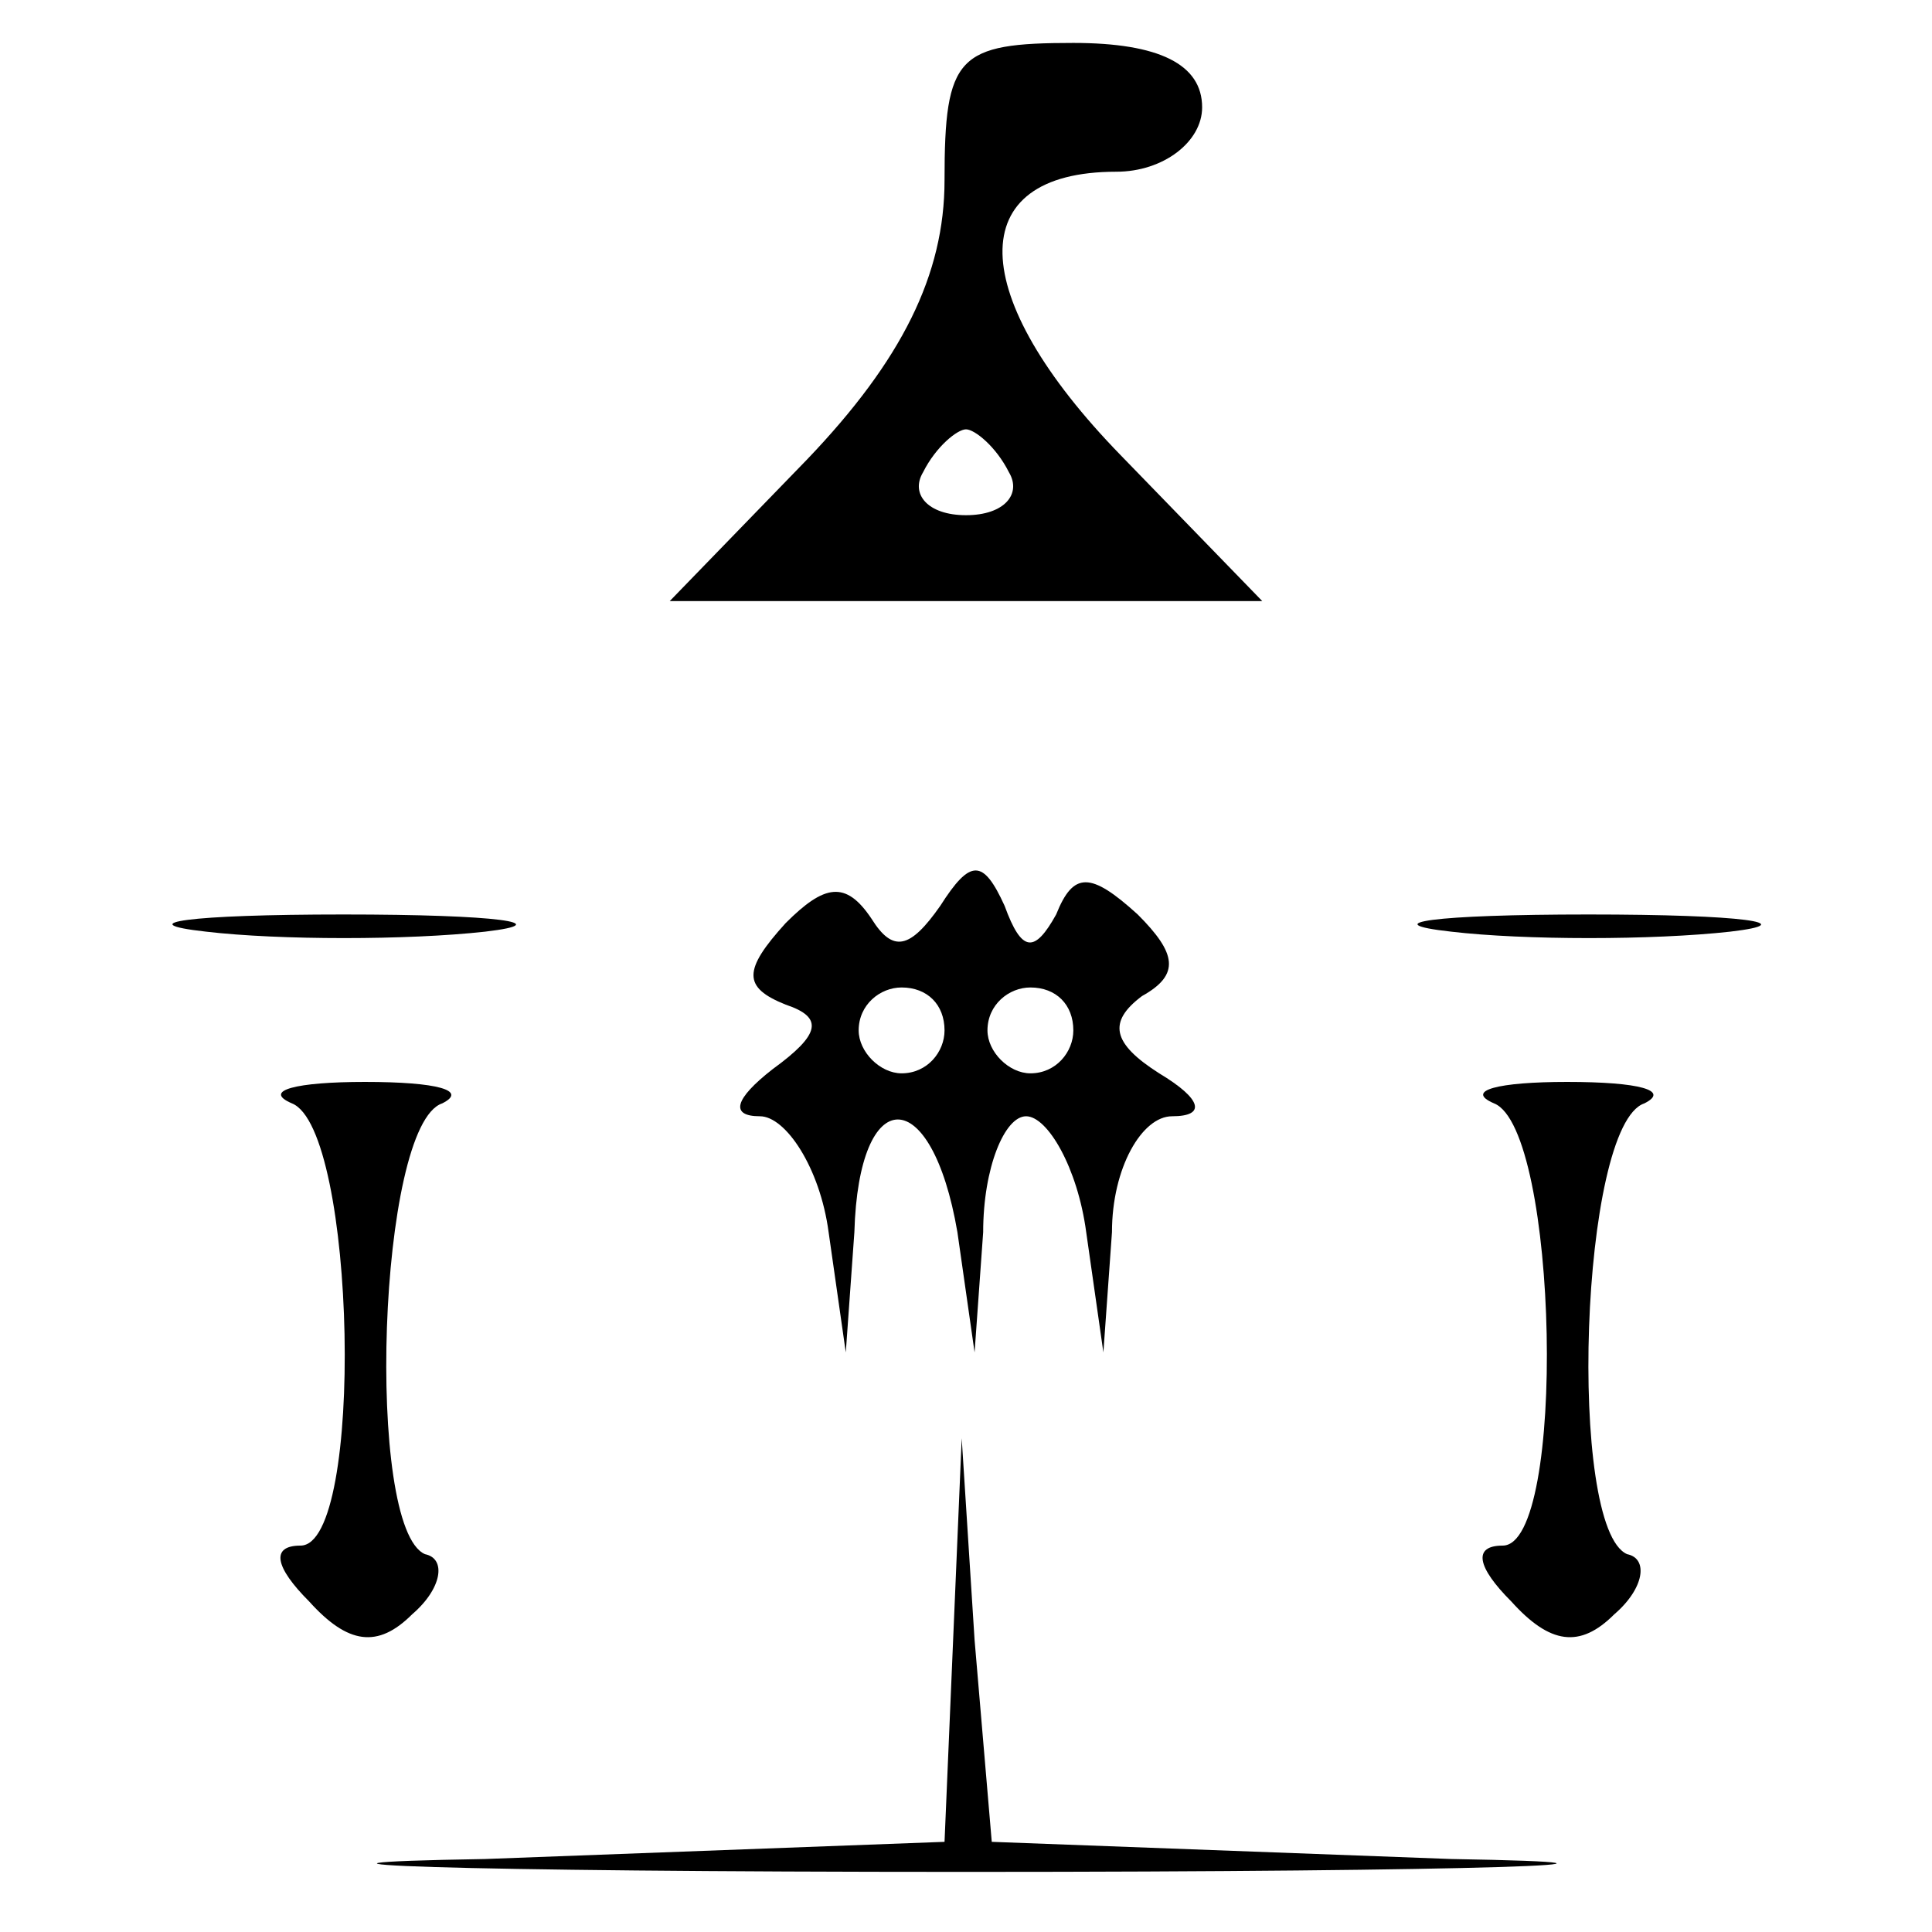 <?xml version="1.0" standalone="no"?>
<!DOCTYPE svg PUBLIC "-//W3C//DTD SVG 20010904//EN"
 "http://www.w3.org/TR/2001/REC-SVG-20010904/DTD/svg10.dtd">
<svg version="1.0" xmlns="http://www.w3.org/2000/svg"
 width="45pt" height="45pt" viewBox="0 0 45 45"
 preserveAspectRatio="xMidYMid meet">

<g transform="translate(0,45) scale(0.1,-0.1)"
fill="#000000" stroke="none">
<path d="M220 408 c0 -22 -10 -42 -32 -65 l-32 -33 69 0 69 0 -33 34 c-36 37
-37 66 -1 66 11 0 20 7 20 15 0 10 -10 15 -30 15 -27 0 -30 -3 -30 -32z m15
-68 c3 -5 -1 -10 -10 -10 -9 0 -13 5 -10 10 3 6 8 10 10 10 2 0 7 -4 10 -10z"/>
<path d="M183 235 c-10 -11 -10 -15 0 -19 9 -3 8 -7 -3 -15 -9 -7 -10 -11 -3
-11 6 0 14 -12 16 -27 l4 -28 2 28 c1 35 18 35 24 0 l4 -28 2 28 c0 15 5 27
10 27 5 0 12 -12 14 -27 l4 -28 2 28 c0 15 7 27 14 27 8 0 7 4 -3 10 -11 7
-12 12 -4 18 9 5 8 10 -1 19 -11 10 -15 10 -19 0 -5 -9 -8 -9 -12 2 -5 11 -8
11 -15 0 -7 -10 -11 -11 -16 -3 -6 9 -11 8 -20 -1z m37 -25 c0 -5 -4 -10 -10
-10 -5 0 -10 5 -10 10 0 6 5 10 10 10 6 0 10 -4 10 -10z m30 0 c0 -5 -4 -10
-10 -10 -5 0 -10 5 -10 10 0 6 5 10 10 10 6 0 10 -4 10 -10z"/>
<path d="M48 233 c17 -2 47 -2 65 0 17 2 3 4 -33 4 -36 0 -50 -2 -32 -4z"/>
<path d="M338 233 c17 -2 47 -2 65 0 17 2 3 4 -33 4 -36 0 -50 -2 -32 -4z"/>
<path d="M68 193 c15 -6 17 -103 2 -103 -7 0 -6 -5 2 -13 9 -10 16 -11 24 -3
7 6 8 13 3 14 -14 6 -11 100 4 105 6 3 -1 5 -18 5 -16 0 -24 -2 -17 -5z"/>
<path d="M348 193 c15 -6 17 -103 2 -103 -7 0 -6 -5 2 -13 9 -10 16 -11 24 -3
7 6 8 13 3 14 -14 6 -11 100 4 105 6 3 -1 5 -18 5 -16 0 -24 -2 -17 -5z"/>
<path d="M222 68 l-2 -47 -107 -4 c-60 -1 -9 -3 112 -3 121 0 172 2 113 3
l-107 4 -4 47 -3 47 -2 -47z"/>
</g>
</svg>
